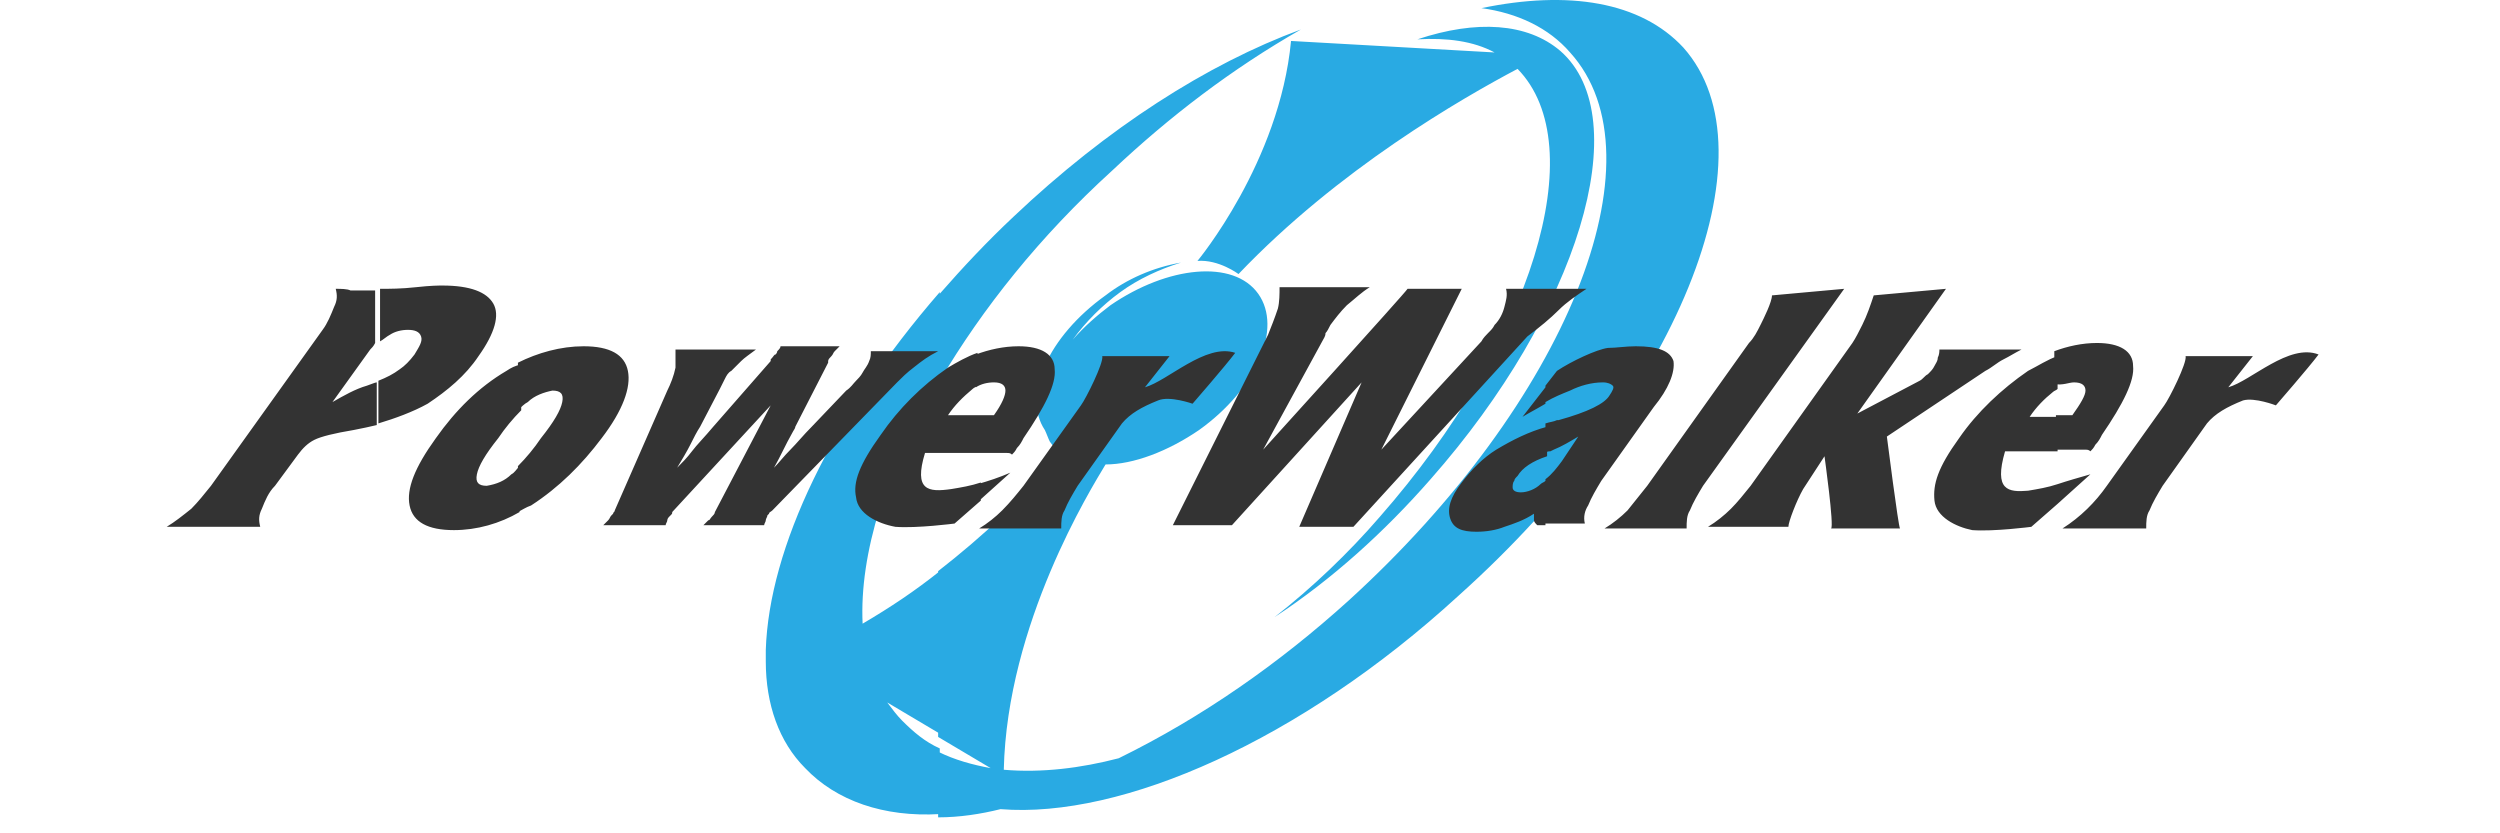<svg width="150" height="50" viewBox="0 0 150 50" fill="none" xmlns="http://www.w3.org/2000/svg">
<path d="M93.613 3.049C91.644 1.375 88.591 1.178 85.045 2.36C86.818 2.261 88.394 2.458 89.674 3.147L77.462 2.458C76.772 9.746 71.848 15.655 71.848 15.655C73.129 15.557 74.31 16.443 74.31 16.443C80.318 10.14 87.704 5.905 91.053 4.132C95.583 8.761 91.939 20.579 82.78 31.019C80.909 33.185 78.742 35.254 76.477 37.026C79.924 34.761 83.076 31.905 85.833 28.754C94.697 18.708 98.242 7.087 93.613 3.049ZM56.386 34.269C54.909 35.45 53.432 36.435 51.757 37.42C51.56 33.284 53.136 28.064 56.386 22.746V17.526C49.886 25.011 46.144 32.89 45.947 38.996V39.685C45.947 42.246 46.735 44.511 48.31 46.087C50.182 48.057 53.038 49.041 56.386 48.844V44.905C55.5 44.511 54.81 43.92 54.121 43.231C53.826 42.935 53.53 42.541 53.235 42.148L56.386 44.019V34.269ZM56.386 22.845V17.625C57.765 16.049 59.242 14.473 60.818 12.996C66.432 7.678 72.439 3.837 78.053 1.769C73.916 4.132 70.174 6.988 66.727 10.238C62.394 14.178 58.947 18.511 56.386 22.845ZM101 2.852C98.439 0.094 94.106 -0.595 88.886 0.488C91.053 0.784 92.924 1.67 94.204 3.147C99.916 9.451 94.007 24.125 80.909 36.041C76.772 39.784 72.144 43.034 67.121 45.496C64.856 46.087 62.492 46.382 60.227 46.185C60.424 37.42 65.447 29.345 66.333 27.867C68.007 27.867 70.076 27.079 71.947 25.799C75.394 23.337 76.969 19.693 75.492 17.625C74.015 15.557 70.076 15.95 66.629 18.314C65.841 18.905 65.053 19.595 64.363 20.382C65.151 19.299 66.136 18.314 67.219 17.526C68.303 16.738 69.583 16.148 70.863 15.754C69.189 16.049 67.613 16.738 66.333 17.723C62.886 20.185 61.31 23.731 62.689 25.799C62.788 25.996 62.886 26.291 62.985 26.488C63.182 26.784 63.379 26.981 63.674 27.178C61.507 29.837 58.947 32.2 56.288 34.269V44.216L59.439 46.087C58.356 45.89 57.273 45.594 56.288 45.102V49.041C57.568 49.041 58.848 48.844 60.03 48.549C67.318 49.14 78.053 44.413 87.507 35.746C100.704 23.928 106.613 9.155 101 2.852Z" fill="#29AAE3"/>
<path d="M24.871 21.269C25.167 20.776 25.364 20.481 25.265 20.185C25.167 19.89 24.871 19.791 24.477 19.791C24.083 19.791 23.689 19.89 23.394 20.087C23.197 20.185 23 20.382 22.803 20.481V17.329C23.394 17.329 24.083 17.329 24.97 17.231C25.856 17.132 26.349 17.132 26.546 17.132C28.22 17.132 29.204 17.526 29.599 18.216C29.992 18.905 29.697 19.988 28.712 21.367C27.924 22.549 26.841 23.435 25.659 24.223C24.773 24.716 23.689 25.11 22.704 25.405V22.844C23.197 22.648 23.591 22.451 23.985 22.155C24.28 21.958 24.576 21.663 24.871 21.269ZM20.144 17.329C20.242 17.723 20.242 18.019 20.046 18.413C19.849 18.905 19.651 19.398 19.356 19.791L12.659 29.148C12.265 29.64 11.871 30.132 11.477 30.526C10.985 30.92 10.492 31.314 10 31.61H15.614C15.515 31.216 15.515 30.92 15.712 30.526C15.909 30.034 16.106 29.541 16.5 29.148L17.879 27.276C18.174 26.882 18.47 26.587 18.864 26.39C19.258 26.193 20.046 25.996 21.227 25.799C21.72 25.701 22.212 25.602 22.606 25.503V22.943C22.508 22.943 22.311 23.041 22.015 23.14C21.326 23.337 20.636 23.731 19.947 24.125L22.212 20.973C22.311 20.875 22.409 20.776 22.508 20.579V17.428H21.03C20.833 17.329 20.439 17.329 20.144 17.329ZM30.386 22.253C28.712 23.238 27.333 24.617 26.151 26.291C24.871 28.064 24.379 29.344 24.576 30.329C24.773 31.314 25.659 31.807 27.235 31.807C28.614 31.807 29.992 31.413 31.174 30.723V27.966C30.977 28.163 30.879 28.36 30.682 28.458C30.288 28.852 29.796 29.049 29.204 29.148C28.712 29.148 28.515 28.951 28.614 28.458C28.712 27.966 29.106 27.276 29.894 26.291C30.288 25.701 30.78 25.11 31.273 24.617V21.86C30.879 21.958 30.682 22.057 30.386 22.253ZM37.674 22.253C37.477 21.269 36.591 20.776 35.015 20.776C33.636 20.776 32.258 21.17 31.076 21.761V24.617C31.273 24.42 31.47 24.223 31.667 24.125C32.061 23.731 32.651 23.534 33.144 23.435C33.636 23.435 33.833 23.632 33.735 24.125C33.636 24.617 33.242 25.307 32.455 26.291C32.061 26.882 31.568 27.473 31.076 27.966V30.723C31.273 30.625 31.568 30.428 31.864 30.329C33.538 29.246 34.917 27.867 36.099 26.291C37.379 24.617 37.871 23.238 37.674 22.253ZM54.811 22.057C55.303 21.663 55.697 21.367 56.288 21.072H52.25C52.25 21.269 52.25 21.466 52.151 21.663C52.053 21.958 51.856 22.155 51.758 22.352C51.659 22.549 51.462 22.746 51.364 22.844C51.167 23.041 51.068 23.238 50.773 23.435L48.705 25.602C48.212 26.094 47.818 26.587 47.424 26.981C47.03 27.375 46.735 27.769 46.439 28.064C46.833 27.375 47.129 26.685 47.523 25.996C47.621 25.799 47.72 25.701 47.72 25.602L49.689 21.761V21.663C49.689 21.564 49.788 21.466 49.886 21.367C49.985 21.269 49.985 21.17 50.083 21.072C50.182 20.973 50.28 20.875 50.379 20.776H46.833C46.833 20.875 46.735 20.973 46.636 21.072C46.636 21.17 46.538 21.269 46.538 21.269C46.439 21.269 46.439 21.367 46.242 21.564V21.663L42.795 25.602C42.303 26.193 41.811 26.685 41.515 27.079C41.22 27.473 40.924 27.769 40.629 28.064C40.924 27.572 41.22 27.079 41.417 26.685C41.614 26.291 41.811 25.898 42.008 25.602L43.189 23.337C43.288 23.14 43.386 22.943 43.485 22.746C43.583 22.549 43.682 22.352 43.879 22.253C44.076 22.057 44.273 21.86 44.47 21.663C44.667 21.466 44.962 21.269 45.356 20.973H40.53C40.53 21.367 40.53 21.761 40.53 22.057C40.432 22.549 40.235 23.041 40.038 23.435L36.886 30.625C36.886 30.723 36.788 30.723 36.788 30.822L36.689 30.92C36.591 31.019 36.591 31.117 36.492 31.216L36.197 31.511H39.939C39.939 31.413 40.038 31.314 40.038 31.216C40.038 31.117 40.136 31.019 40.136 31.019L40.235 30.92C40.333 30.822 40.333 30.822 40.333 30.723L46.242 24.322L42.894 30.723C42.894 30.822 42.795 30.92 42.697 31.019C42.599 31.117 42.599 31.216 42.5 31.216C42.401 31.314 42.303 31.413 42.205 31.511H45.849C45.849 31.413 45.947 31.314 45.947 31.216C45.947 31.117 46.045 31.019 46.045 30.92L46.144 30.822C46.144 30.723 46.242 30.723 46.341 30.625L53.826 22.943C54.121 22.648 54.417 22.352 54.811 22.057ZM93.515 18.61C94.008 18.117 94.599 17.723 95.189 17.329H90.364C90.462 17.723 90.364 18.019 90.265 18.413C90.167 18.807 89.97 19.201 89.674 19.496C89.576 19.693 89.477 19.791 89.28 19.988C89.182 20.087 88.985 20.284 88.886 20.481L82.879 26.981L87.704 17.329H84.454C84.356 17.526 75.788 26.981 75.788 26.981L79.333 20.481C79.432 20.284 79.53 20.185 79.53 19.988C79.629 19.89 79.727 19.693 79.826 19.496C80.121 19.102 80.417 18.708 80.811 18.314C81.303 17.92 81.697 17.526 82.189 17.231H76.773C76.773 17.625 76.773 18.117 76.674 18.511C76.477 19.102 76.28 19.594 76.083 20.087L70.371 31.511H73.917L81.697 22.943L77.954 31.61H81.204L91.644 20.185C92.432 19.594 93.023 19.102 93.515 18.61ZM92.727 28.852C92.629 28.951 92.53 28.951 92.432 29.049C92.136 29.344 91.644 29.541 91.25 29.541C90.954 29.541 90.758 29.443 90.758 29.246C90.758 29.148 90.758 28.951 90.856 28.852C90.856 28.753 90.954 28.655 91.053 28.557C91.349 28.064 91.939 27.67 92.826 27.375V25.602C91.742 25.898 90.758 26.39 89.773 26.981C88.985 27.473 88.296 28.163 87.704 28.951C87.015 29.837 86.818 30.526 87.015 31.117C87.212 31.708 87.704 31.905 88.591 31.905C89.182 31.905 89.773 31.807 90.265 31.61C90.856 31.413 91.447 31.216 92.038 30.822C92.038 30.92 92.038 31.117 92.038 31.216C92.038 31.314 92.136 31.413 92.235 31.511H92.727V28.852ZM100.409 21.663C100.212 21.072 99.523 20.776 98.144 20.776C97.553 20.776 96.962 20.875 96.47 20.875C95.78 20.973 94.303 21.663 93.417 22.253L92.727 23.14V24.125C93.22 23.829 93.712 23.632 94.204 23.435C94.796 23.14 95.485 22.943 96.174 22.943C96.47 22.943 96.667 23.041 96.765 23.14C96.864 23.238 96.765 23.435 96.568 23.731C96.273 24.223 95.288 24.716 93.515 25.208H93.417C93.22 25.307 93.023 25.307 92.727 25.405V27.178C92.826 27.079 92.924 27.079 93.023 27.079L93.22 26.981C93.712 26.784 94.204 26.488 94.697 26.193L93.712 27.67C93.417 28.064 93.121 28.458 92.727 28.753V31.413H95.091C94.992 31.019 95.091 30.625 95.288 30.329C95.485 29.837 95.78 29.344 96.076 28.852L99.227 24.42C100.114 23.337 100.508 22.352 100.409 21.663ZM92.727 23.238L91.349 25.011C91.841 24.716 92.235 24.519 92.727 24.223V23.238ZM106.318 17.723C106.318 18.117 105.826 19.102 105.629 19.496C105.432 19.89 105.235 20.284 104.939 20.579L98.833 29.148C98.439 29.64 98.046 30.132 97.651 30.625C97.258 31.019 96.765 31.413 96.273 31.708H101.197C101.197 31.314 101.197 30.92 101.394 30.625C101.591 30.132 101.886 29.64 102.182 29.148L110.652 17.329L106.318 17.723ZM124.439 22.943C124.932 22.943 125.129 23.14 125.129 23.435C125.129 23.731 124.833 24.223 124.341 24.913H123.356V26.981H124.636C124.833 26.981 125.03 26.981 125.129 26.981C125.227 26.981 125.326 26.981 125.424 27.079C125.523 26.981 125.621 26.882 125.72 26.685C125.917 26.488 126.015 26.291 126.114 26.094C127.394 24.223 128.083 22.844 127.985 21.958C127.985 21.072 127.197 20.579 125.818 20.579C124.932 20.579 124.045 20.776 123.258 21.072V23.041C123.75 23.14 124.144 22.943 124.439 22.943ZM123.455 29.049C122.864 29.246 122.273 29.344 121.682 29.443C120.5 29.541 119.614 29.443 120.303 27.079H123.455V25.011H121.78C122.174 24.42 122.667 23.928 123.159 23.534C123.258 23.435 123.356 23.435 123.455 23.337V21.367C122.864 21.564 122.273 21.958 121.682 22.253C120.106 23.337 118.629 24.716 117.545 26.291C116.265 28.064 115.97 29.049 116.068 30.034C116.167 31.019 117.348 31.61 118.333 31.807C119.614 31.905 121.879 31.61 121.879 31.61L123.455 30.231L125.424 28.458C124.735 28.655 124.045 28.852 123.455 29.049ZM58.651 29.049V30.132L60.621 28.36C59.932 28.655 59.341 28.852 58.651 29.049ZM55.5 27.178H58.651H59.932C60.129 27.178 60.227 27.178 60.424 27.178C60.523 27.178 60.621 27.178 60.72 27.276C60.818 27.178 60.917 27.079 61.015 26.882C61.212 26.685 61.311 26.488 61.409 26.291C62.689 24.42 63.379 23.041 63.28 22.155C63.28 21.269 62.492 20.776 61.114 20.776C60.227 20.776 59.341 20.973 58.553 21.269V23.238C58.849 23.041 59.242 22.943 59.636 22.943C60.129 22.943 60.326 23.14 60.326 23.435C60.326 23.731 60.129 24.223 59.636 24.913H58.651H56.879C57.273 24.322 57.765 23.829 58.356 23.337C58.455 23.238 58.553 23.238 58.651 23.14V21.17C58.061 21.367 57.371 21.761 56.879 22.057C55.303 23.14 53.924 24.519 52.841 26.094C51.561 27.867 51.167 28.951 51.364 29.837C51.462 30.822 52.644 31.413 53.727 31.61C55.008 31.708 57.273 31.413 57.273 31.413L58.849 30.034V28.951C58.258 29.148 57.667 29.246 57.076 29.344C55.697 29.541 54.811 29.443 55.5 27.178ZM133.697 23.238L135.174 21.367H131.136C131.235 21.761 130.152 23.928 129.856 24.322L126.409 29.148C125.72 30.132 124.833 31.019 123.75 31.708H128.773C128.773 31.314 128.773 30.92 128.97 30.625C129.167 30.132 129.462 29.64 129.758 29.148L132.417 25.405C132.909 24.814 133.598 24.42 134.583 24.026C135.273 23.829 136.553 24.322 136.553 24.322C136.553 24.322 138.523 22.057 139.114 21.269C137.341 20.579 135.076 22.844 133.697 23.238ZM71.553 24.223C71.553 24.223 73.523 21.958 74.114 21.17C72.341 20.579 70.076 22.844 68.697 23.238L70.174 21.367H66.136C66.235 21.761 65.151 23.928 64.856 24.322L61.409 29.148C61.015 29.64 60.621 30.132 60.129 30.625C59.735 31.019 59.242 31.413 58.75 31.708H63.674C63.674 31.314 63.674 30.92 63.871 30.625C64.068 30.132 64.364 29.64 64.659 29.148L67.318 25.405C67.811 24.814 68.5 24.42 69.485 24.026C70.174 23.731 71.553 24.223 71.553 24.223ZM119.121 22.253C119.515 22.057 119.811 21.761 120.205 21.564C120.598 21.367 120.894 21.17 121.288 20.973H116.364C116.364 21.072 116.364 21.269 116.265 21.466C116.265 21.663 116.167 21.761 116.068 21.958C115.97 22.155 115.871 22.253 115.674 22.451C115.477 22.549 115.379 22.746 115.182 22.844L111.439 24.814L116.758 17.329L112.424 17.723C112.227 18.314 112.03 18.905 111.735 19.496C111.538 19.89 111.341 20.284 111.144 20.579L105.038 29.148C104.644 29.64 104.25 30.132 103.856 30.526C103.462 30.92 102.97 31.314 102.477 31.61H107.303C107.303 31.314 107.795 30.034 108.189 29.344L109.47 27.375C109.47 27.375 110.061 31.61 109.864 31.708H114C113.902 31.61 113.212 26.193 113.212 26.193L119.121 22.253Z" fill="#333333"/>
</svg>
